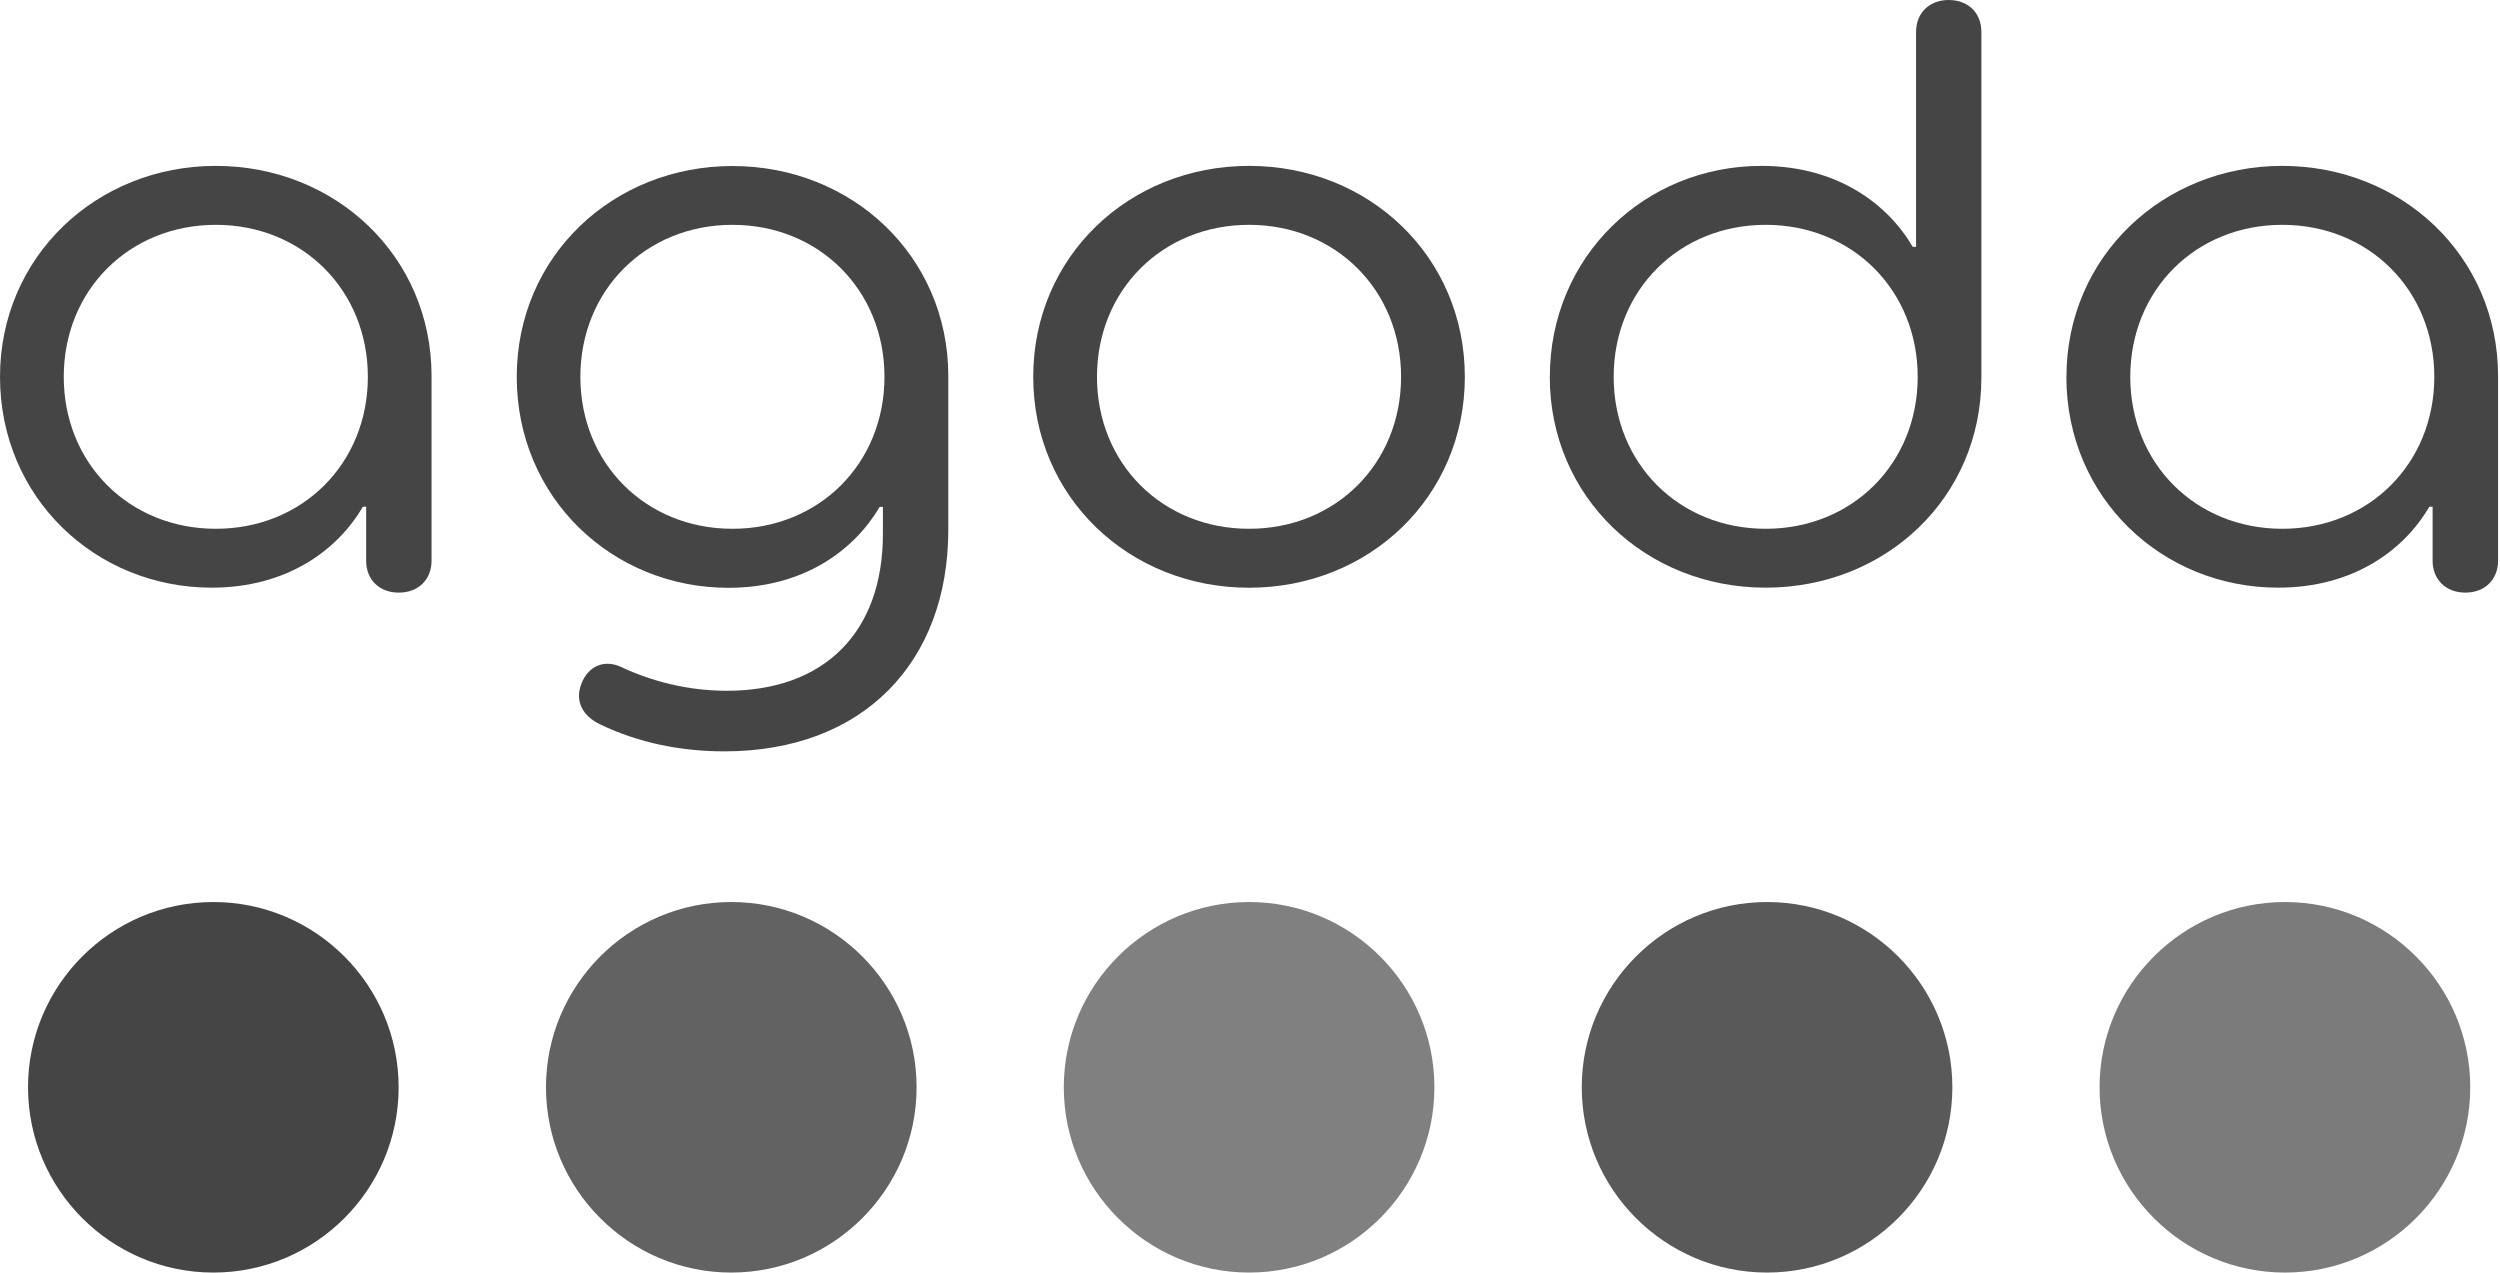 <svg width="277" height="141" viewBox="0 0 277 141" fill="none" xmlns="http://www.w3.org/2000/svg">
<path d="M81.023 99.944C69.7 99.944 60.495 109.157 60.495 120.472C60.495 131.787 69.7 141 81.023 141C92.346 141 101.559 131.787 101.559 120.472C101.559 109.157 92.346 99.944 81.023 99.944Z" fill="#626262"/>
<path d="M23.641 99.944C12.31 99.944 3.105 109.157 3.105 120.472C3.105 131.787 12.31 141 23.641 141C34.971 141 44.169 131.787 44.169 120.472C44.169 109.157 34.956 99.944 23.641 99.944Z" fill="#454545"/>
<path d="M138.404 99.944C127.081 99.944 117.868 109.157 117.868 120.472C117.868 131.787 127.081 141 138.404 141C149.727 141 158.932 131.787 158.932 120.472C158.932 109.157 149.719 99.944 138.404 99.944Z" fill="#808080"/>
<path d="M253.176 99.944C241.861 99.944 232.632 109.157 232.632 120.472C232.632 131.787 241.853 141 253.176 141C264.499 141 273.704 131.787 273.704 120.472C273.704 109.157 264.491 99.944 253.176 99.944Z" fill="#7B7B7B"/>
<path d="M195.794 99.944C184.472 99.944 175.258 109.157 175.258 120.472C175.258 131.787 184.471 141 195.786 141C207.101 141 216.322 131.794 216.322 120.472C216.322 109.149 207.117 99.944 195.794 99.944Z" fill="#595959"/>
<path d="M40.758 41.754C40.758 32.149 33.513 24.911 23.916 24.911C14.318 24.911 7.065 32.141 7.065 41.754C7.065 51.367 14.318 58.589 23.916 58.589C33.513 58.589 40.758 51.36 40.758 41.754ZM0 41.754C0 28.44 10.687 18.38 23.907 18.38C37.128 18.38 47.816 28.346 47.816 41.66V62.126C47.816 64.211 46.365 65.662 44.185 65.662C42.005 65.662 40.57 64.211 40.57 62.126V56.143H40.209C37.402 60.957 31.788 65.113 23.453 65.113C10.594 65.113 0 55.147 0 41.746" fill="#454545"/>
<path d="M97.999 41.754C97.999 32.149 90.754 24.912 81.156 24.912C71.559 24.912 64.305 32.149 64.305 41.754C64.305 51.36 71.551 58.589 81.156 58.589C90.762 58.589 97.999 51.352 97.999 41.754ZM66.485 80.254C64.58 79.345 63.678 77.714 64.4 75.816C65.121 73.825 66.932 73.009 68.845 73.911C72.107 75.456 76.177 76.538 80.529 76.538C91.303 76.538 97.826 70.108 97.826 59.154V56.159H97.466C94.659 60.965 89.045 65.129 80.709 65.129C67.85 65.129 57.256 55.163 57.256 41.762C57.256 28.362 67.944 18.395 81.164 18.395C94.384 18.395 105.072 28.354 105.072 41.676V58.699C105.072 73.37 95.654 83.25 80.262 83.25C75.55 83.25 70.837 82.348 66.493 80.262" fill="#454545"/>
<path d="M155.239 41.754C155.239 32.149 147.986 24.911 138.397 24.911C128.807 24.911 121.546 32.141 121.546 41.754C121.546 51.367 128.791 58.589 138.397 58.589C148.002 58.589 155.239 51.36 155.239 41.754ZM114.481 41.754C114.481 28.44 125.082 18.38 138.397 18.38C151.711 18.38 162.304 28.44 162.304 41.754C162.304 55.069 151.703 65.121 138.397 65.121C125.09 65.121 114.481 55.069 114.481 41.754Z" fill="#454545"/>
<path d="M212.48 41.754C212.48 32.149 205.235 24.911 195.637 24.911C186.04 24.911 178.795 32.141 178.795 41.754C178.795 51.367 186.04 58.589 195.637 58.589C205.235 58.589 212.48 51.36 212.48 41.754ZM171.722 41.754C171.722 28.44 182.229 18.38 195.183 18.38C203.51 18.38 209.124 22.551 211.931 27.35H212.3V3.536C212.3 1.451 213.751 0 215.923 0C218.095 0 219.537 1.451 219.537 3.536V41.84C219.537 55.155 208.944 65.113 195.629 65.113C182.315 65.113 171.714 55.061 171.714 41.746" fill="#454545"/>
<path d="M269.721 41.754C269.721 32.149 262.483 24.911 252.878 24.911C243.272 24.911 236.035 32.141 236.035 41.754C236.035 51.367 243.28 58.589 252.878 58.589C262.475 58.589 269.721 51.36 269.721 41.754ZM228.962 41.754C228.962 28.44 239.657 18.38 252.87 18.38C266.082 18.38 276.785 28.346 276.785 41.66V62.126C276.785 64.211 275.327 65.662 273.163 65.662C270.999 65.662 269.532 64.211 269.532 62.126V56.143H269.172C266.364 60.957 260.758 65.113 252.415 65.113C239.556 65.113 228.954 55.147 228.954 41.746" fill="#454545"/>
</svg>
